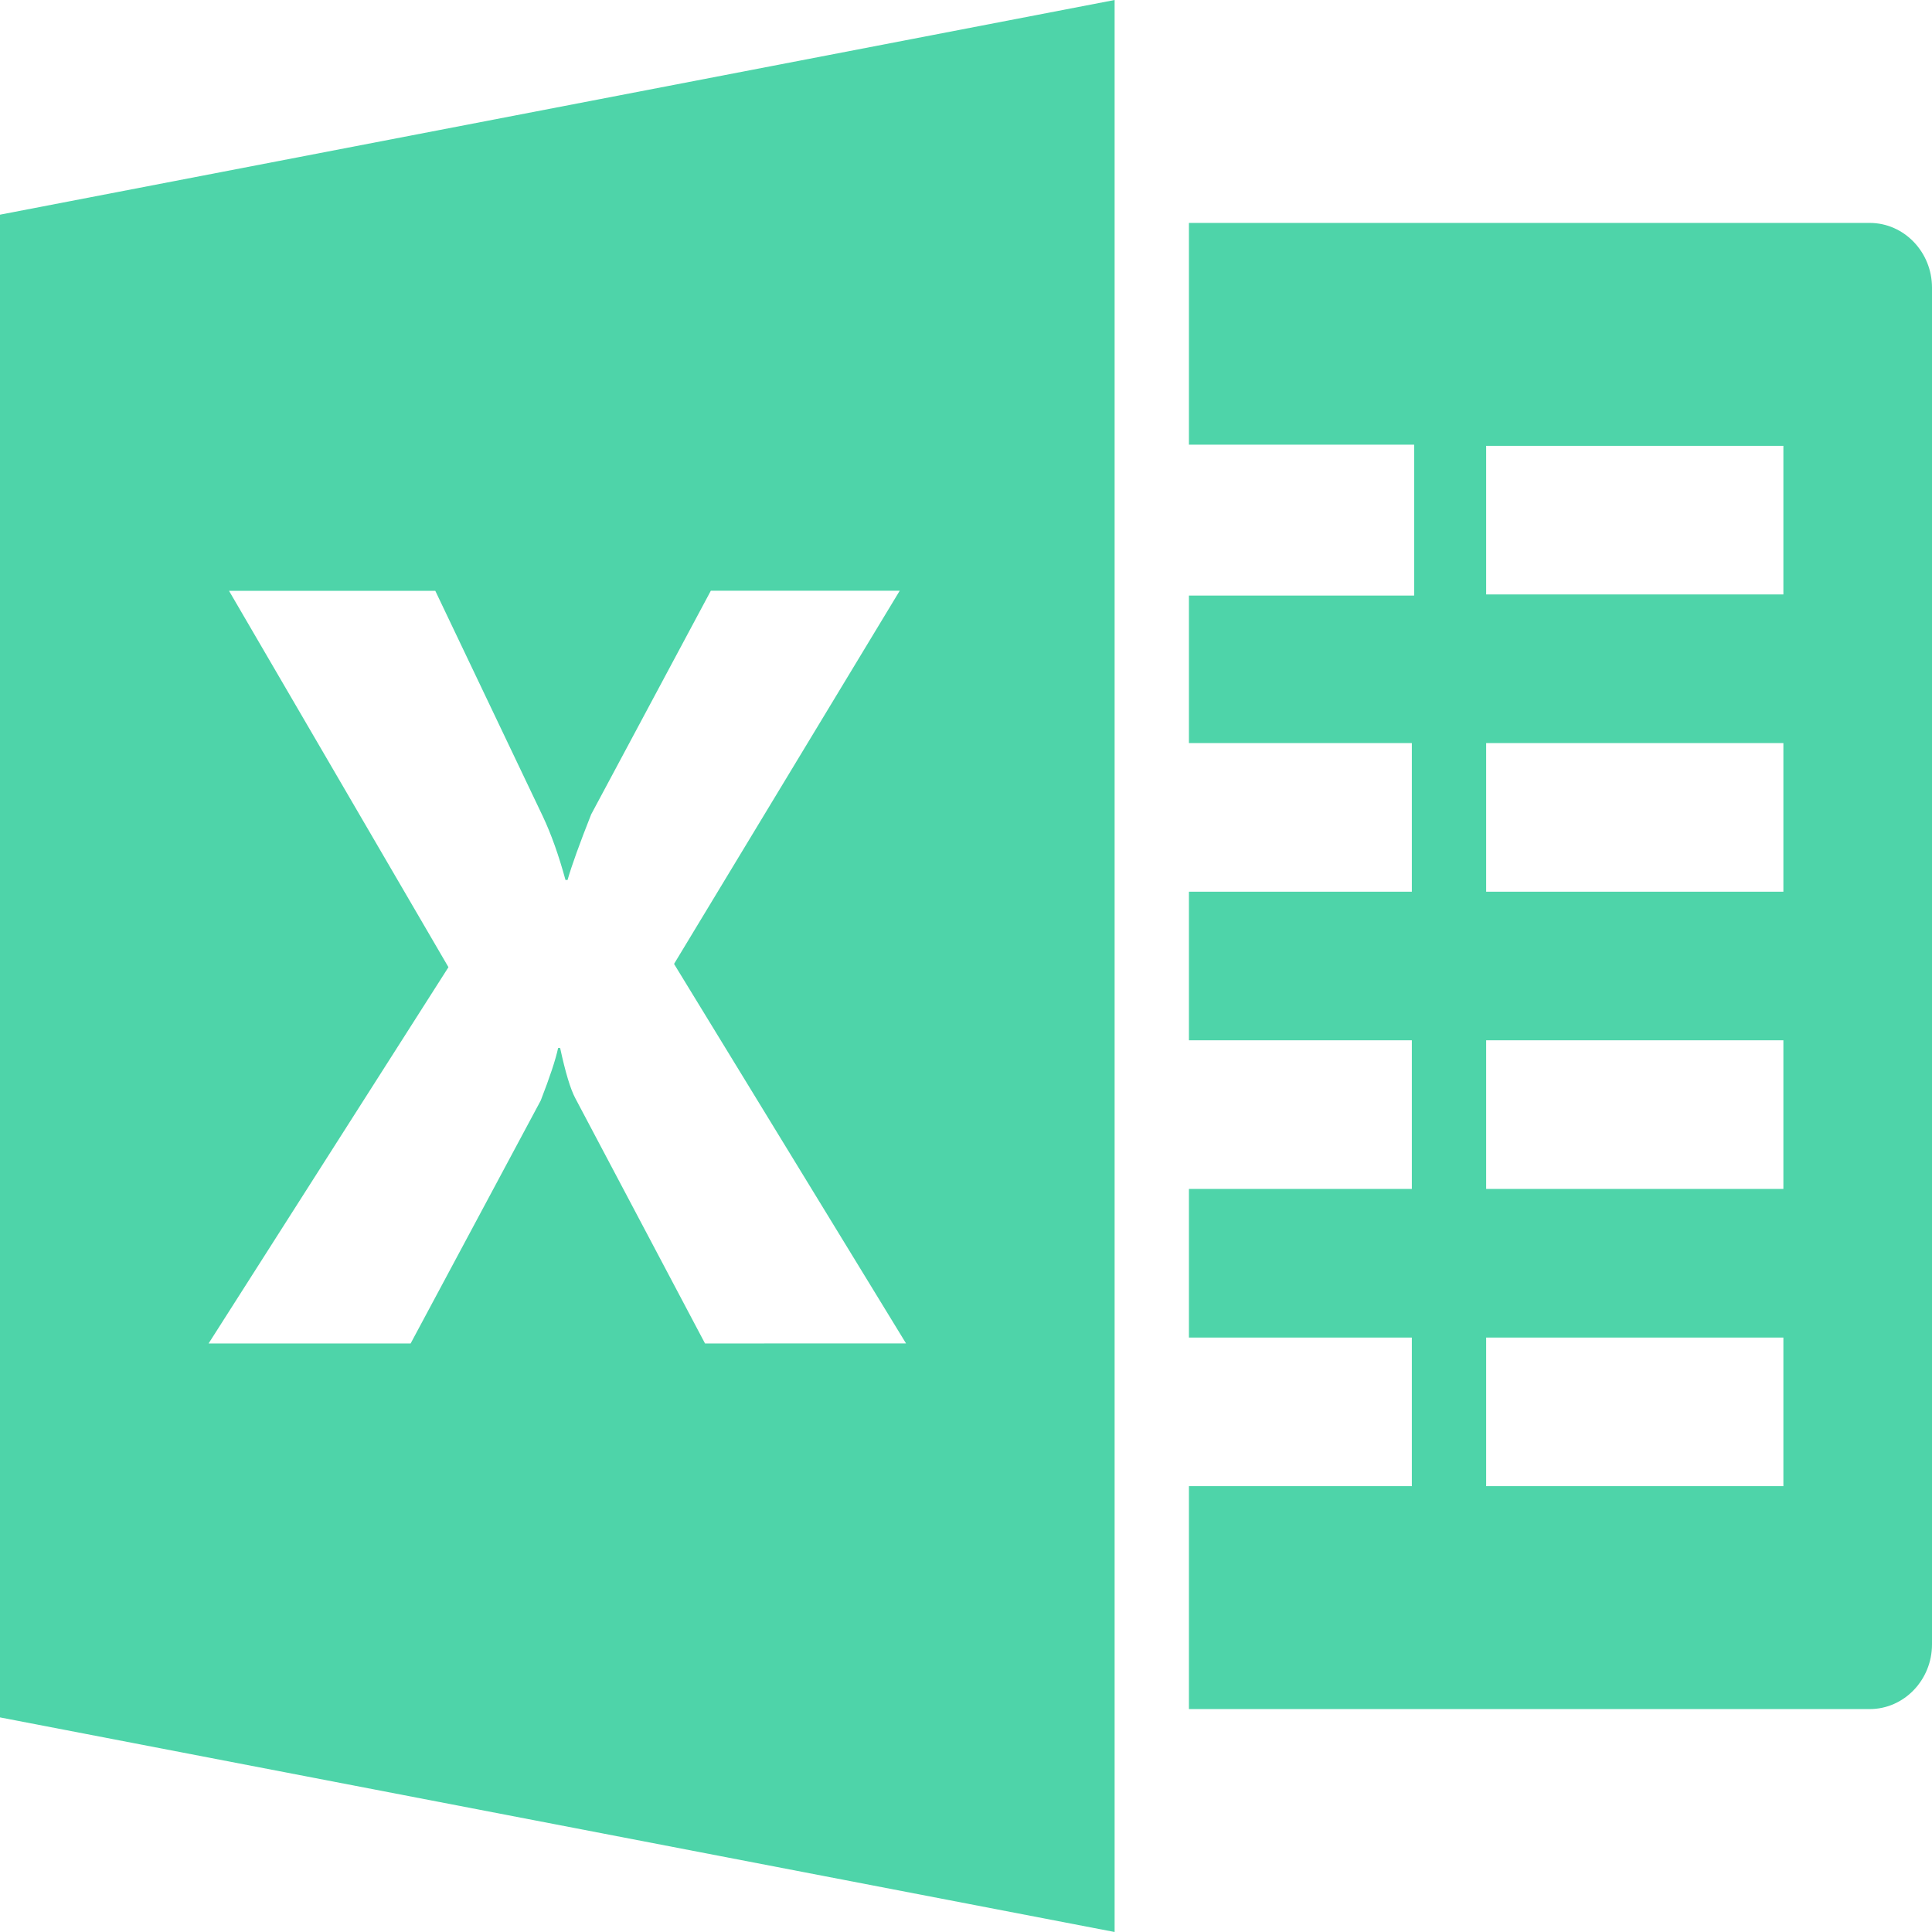 <svg width="26" height="26" viewBox="0 0 26 26" fill="none" xmlns="http://www.w3.org/2000/svg">
<path d="M25.162 3H16V5.984H19.031V8.015H16V10H19V12H16V14H19V16H16V18H19V20H16V23H25.162C25.623 23 26 22.609 26 22.13V3.87C26 3.391 25.623 3 25.162 3ZM24 20H20V18H24V20ZM24 16H20V14H24V16ZM24 12H20V10H24V12ZM24 8H20V6H24V8Z" fill="#4ED4A9"/>
<path d="M0 2.889V23.112L15 26V0L0 2.889ZM9.488 18.08L7.743 14.781C7.677 14.658 7.609 14.432 7.538 14.103H7.511C7.478 14.258 7.4 14.494 7.277 14.81L5.526 18.08H2.807L6.035 13.016L3.082 7.951H5.858L7.306 10.988C7.419 11.228 7.52 11.513 7.61 11.842H7.638C7.695 11.644 7.801 11.35 7.956 10.959L9.566 7.95H12.108L9.071 12.972L12.193 18.079L9.488 18.08Z" fill="#4ED4A9"/>
</svg>
